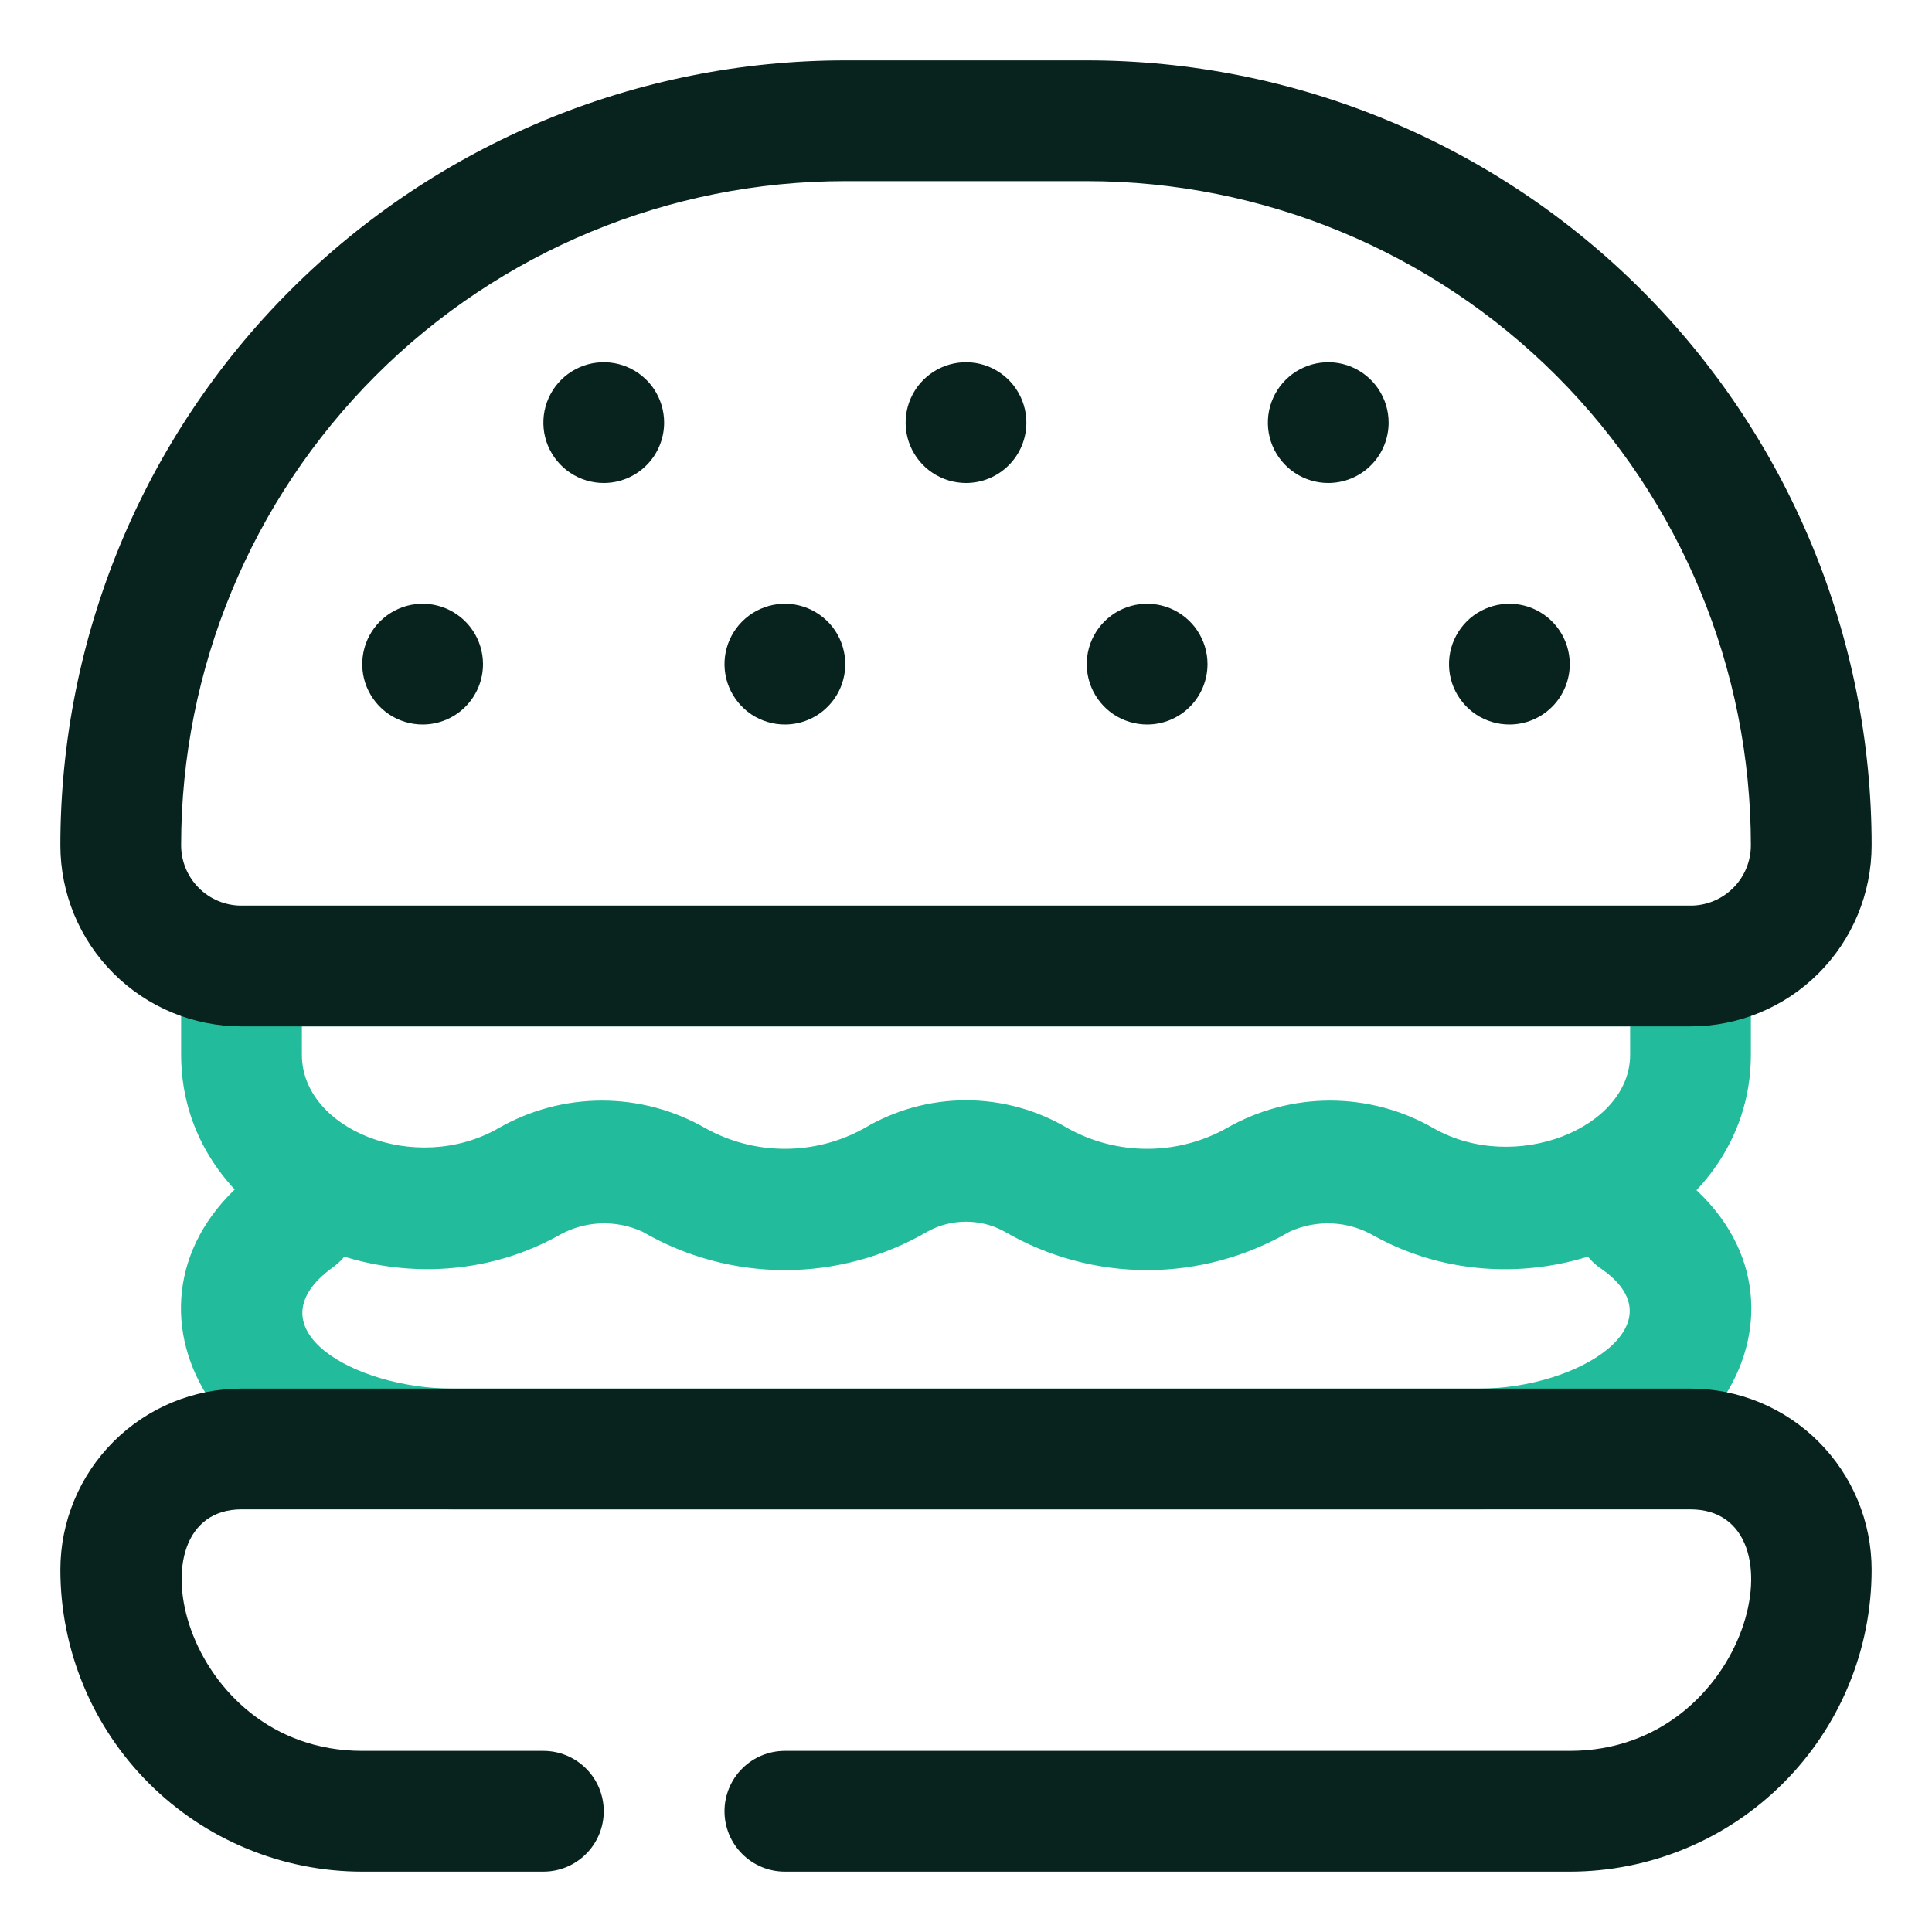 <svg width="32" height="32" viewBox="0 0 32 32" fill="none" xmlns="http://www.w3.org/2000/svg">
<path d="M24.5 25H7.5C3.27 25 1.59 21.27 4.34 19.33C4.45 19.254 4.573 19.2 4.704 19.172C4.834 19.143 4.969 19.141 5.1 19.164C5.232 19.188 5.357 19.237 5.469 19.31C5.582 19.382 5.679 19.475 5.755 19.585C5.831 19.695 5.885 19.818 5.913 19.949C5.942 20.079 5.944 20.214 5.921 20.345C5.897 20.477 5.848 20.602 5.775 20.715C5.703 20.827 5.61 20.924 5.5 21C4.14 22 5.86 23 7.5 23H24.5C26.15 23 27.86 21.92 26.5 21C26.392 20.924 26.301 20.827 26.23 20.716C26.16 20.604 26.112 20.48 26.09 20.35C26.068 20.22 26.071 20.087 26.1 19.958C26.13 19.829 26.184 19.708 26.26 19.6C26.414 19.383 26.648 19.235 26.91 19.19C27.04 19.168 27.173 19.171 27.302 19.201C27.431 19.23 27.552 19.284 27.66 19.36C30.44 21.29 28.69 25 24.5 25Z" fill="#22BB9B"/>
<path d="M3 17.47V16C3 15.735 3.105 15.48 3.293 15.293C3.48 15.105 3.735 15 4 15H28C28.265 15 28.52 15.105 28.707 15.293C28.895 15.48 29 15.735 29 16V17.47C29 20.32 25.42 21.94 22.76 20.47C22.549 20.347 22.312 20.276 22.069 20.264C21.825 20.252 21.582 20.299 21.36 20.4C20.643 20.817 19.829 21.037 19 21.037C18.171 21.037 17.357 20.817 16.64 20.4C16.444 20.291 16.224 20.235 16 20.235C15.776 20.235 15.556 20.291 15.36 20.4C14.643 20.817 13.829 21.037 13 21.037C12.171 21.037 11.357 20.817 10.64 20.4C10.418 20.299 10.175 20.252 9.931 20.264C9.688 20.276 9.451 20.347 9.24 20.47C6.6 21.93 3 20.34 3 17.47ZM5 17V17.47C5 18.71 6.88 19.47 8.25 18.69C8.773 18.388 9.366 18.229 9.97 18.229C10.574 18.229 11.167 18.388 11.69 18.69C12.091 18.912 12.542 19.028 13 19.028C13.458 19.028 13.909 18.912 14.31 18.69C14.821 18.385 15.405 18.224 16 18.224C16.595 18.224 17.179 18.385 17.69 18.69C18.091 18.912 18.542 19.028 19 19.028C19.458 19.028 19.909 18.912 20.31 18.69C20.833 18.388 21.426 18.229 22.03 18.229C22.634 18.229 23.227 18.388 23.75 18.69C25.09 19.45 27 18.69 27 17.47V17H5Z" fill="#22BB9B"/>
<path d="M26 31H13C12.735 31 12.48 30.895 12.293 30.707C12.105 30.52 12 30.265 12 30C12 29.735 12.105 29.48 12.293 29.293C12.48 29.105 12.735 29 13 29H26C29 29 29.92 25 28 25H4C2.11 25 3 29 6 29H9C9.265 29 9.52 29.105 9.707 29.293C9.895 29.48 10 29.735 10 30C10 30.265 9.895 30.52 9.707 30.707C9.52 30.895 9.265 31 9 31H6C5.343 31 4.693 30.871 4.087 30.619C3.48 30.368 2.929 30 2.464 29.535C1.527 28.598 1 27.326 1 26C1 25.204 1.316 24.441 1.879 23.879C2.441 23.316 3.204 23 4 23H28C28.796 23 29.559 23.316 30.121 23.879C30.684 24.441 31 25.204 31 26C31 27.326 30.473 28.598 29.535 29.535C28.598 30.473 27.326 31 26 31Z" fill="#08221D"/>
<path d="M28 17H4C3.204 17 2.441 16.684 1.879 16.121C1.316 15.559 1 14.796 1 14C1 10.552 2.37 7.246 4.808 4.808C7.246 2.37 10.552 1 14 1H18C19.707 1 21.398 1.336 22.975 1.99C24.552 2.643 25.985 3.6 27.192 4.808C28.399 6.015 29.357 7.448 30.01 9.025C30.664 10.602 31 12.293 31 14C31 14.796 30.684 15.559 30.121 16.121C29.559 16.684 28.796 17 28 17ZM14 3C11.083 3 8.285 4.159 6.222 6.222C4.159 8.285 3 11.083 3 14C3 14.265 3.105 14.52 3.293 14.707C3.48 14.895 3.735 15 4 15H28C28.265 15 28.52 14.895 28.707 14.707C28.895 14.52 29 14.265 29 14C29 11.083 27.841 8.285 25.778 6.222C23.715 4.159 20.917 3 18 3H14Z" fill="#08221D"/>
<path d="M7 12C6.802 12 6.609 11.941 6.444 11.832C6.28 11.722 6.152 11.565 6.076 11.383C6 11.2 5.981 10.999 6.019 10.805C6.058 10.611 6.153 10.433 6.293 10.293C6.433 10.153 6.611 10.058 6.805 10.019C6.999 9.981 7.2 10 7.383 10.076C7.565 10.152 7.722 10.28 7.831 10.444C7.941 10.609 8 10.802 8 11C8 11.265 7.895 11.52 7.707 11.707C7.52 11.895 7.265 12 7 12Z" fill="#08221D"/>
<path d="M13 12C12.802 12 12.609 11.941 12.444 11.832C12.28 11.722 12.152 11.565 12.076 11.383C12 11.2 11.981 10.999 12.019 10.805C12.058 10.611 12.153 10.433 12.293 10.293C12.433 10.153 12.611 10.058 12.805 10.019C12.999 9.981 13.2 10 13.383 10.076C13.565 10.152 13.722 10.28 13.832 10.444C13.941 10.609 14 10.802 14 11C14 11.265 13.895 11.52 13.707 11.707C13.52 11.895 13.265 12 13 12Z" fill="#08221D"/>
<path d="M19 12C18.802 12 18.609 11.941 18.444 11.832C18.28 11.722 18.152 11.565 18.076 11.383C18 11.2 17.981 10.999 18.019 10.805C18.058 10.611 18.153 10.433 18.293 10.293C18.433 10.153 18.611 10.058 18.805 10.019C18.999 9.981 19.2 10 19.383 10.076C19.565 10.152 19.722 10.28 19.831 10.444C19.941 10.609 20 10.802 20 11C20 11.265 19.895 11.52 19.707 11.707C19.52 11.895 19.265 12 19 12Z" fill="#08221D"/>
<path d="M25 12C24.802 12 24.609 11.941 24.444 11.832C24.28 11.722 24.152 11.565 24.076 11.383C24 11.2 23.981 10.999 24.019 10.805C24.058 10.611 24.153 10.433 24.293 10.293C24.433 10.153 24.611 10.058 24.805 10.019C24.999 9.981 25.2 10 25.383 10.076C25.565 10.152 25.722 10.28 25.831 10.444C25.941 10.609 26 10.802 26 11C26 11.265 25.895 11.52 25.707 11.707C25.52 11.895 25.265 12 25 12Z" fill="#08221D"/>
<path d="M16 8C15.802 8 15.609 7.941 15.444 7.831C15.28 7.722 15.152 7.565 15.076 7.383C15 7.2 14.981 6.999 15.019 6.805C15.058 6.611 15.153 6.433 15.293 6.293C15.433 6.153 15.611 6.058 15.805 6.019C15.999 5.981 16.2 6 16.383 6.076C16.565 6.152 16.722 6.28 16.831 6.444C16.941 6.609 17 6.802 17 7C17 7.265 16.895 7.52 16.707 7.707C16.52 7.895 16.265 8 16 8Z" fill="#08221D"/>
<path d="M10 8C9.802 8 9.609 7.941 9.444 7.831C9.28 7.722 9.152 7.565 9.076 7.383C9 7.2 8.981 6.999 9.019 6.805C9.058 6.611 9.153 6.433 9.293 6.293C9.433 6.153 9.611 6.058 9.805 6.019C9.999 5.981 10.2 6 10.383 6.076C10.565 6.152 10.722 6.28 10.832 6.444C10.941 6.609 11 6.802 11 7C11 7.265 10.895 7.52 10.707 7.707C10.52 7.895 10.265 8 10 8Z" fill="#08221D"/>
<path d="M22 8C21.802 8 21.609 7.941 21.444 7.831C21.28 7.722 21.152 7.565 21.076 7.383C21 7.2 20.981 6.999 21.019 6.805C21.058 6.611 21.153 6.433 21.293 6.293C21.433 6.153 21.611 6.058 21.805 6.019C21.999 5.981 22.2 6 22.383 6.076C22.565 6.152 22.722 6.28 22.831 6.444C22.941 6.609 23 6.802 23 7C23 7.265 22.895 7.52 22.707 7.707C22.52 7.895 22.265 8 22 8Z" fill="#08221D"/>
</svg>
